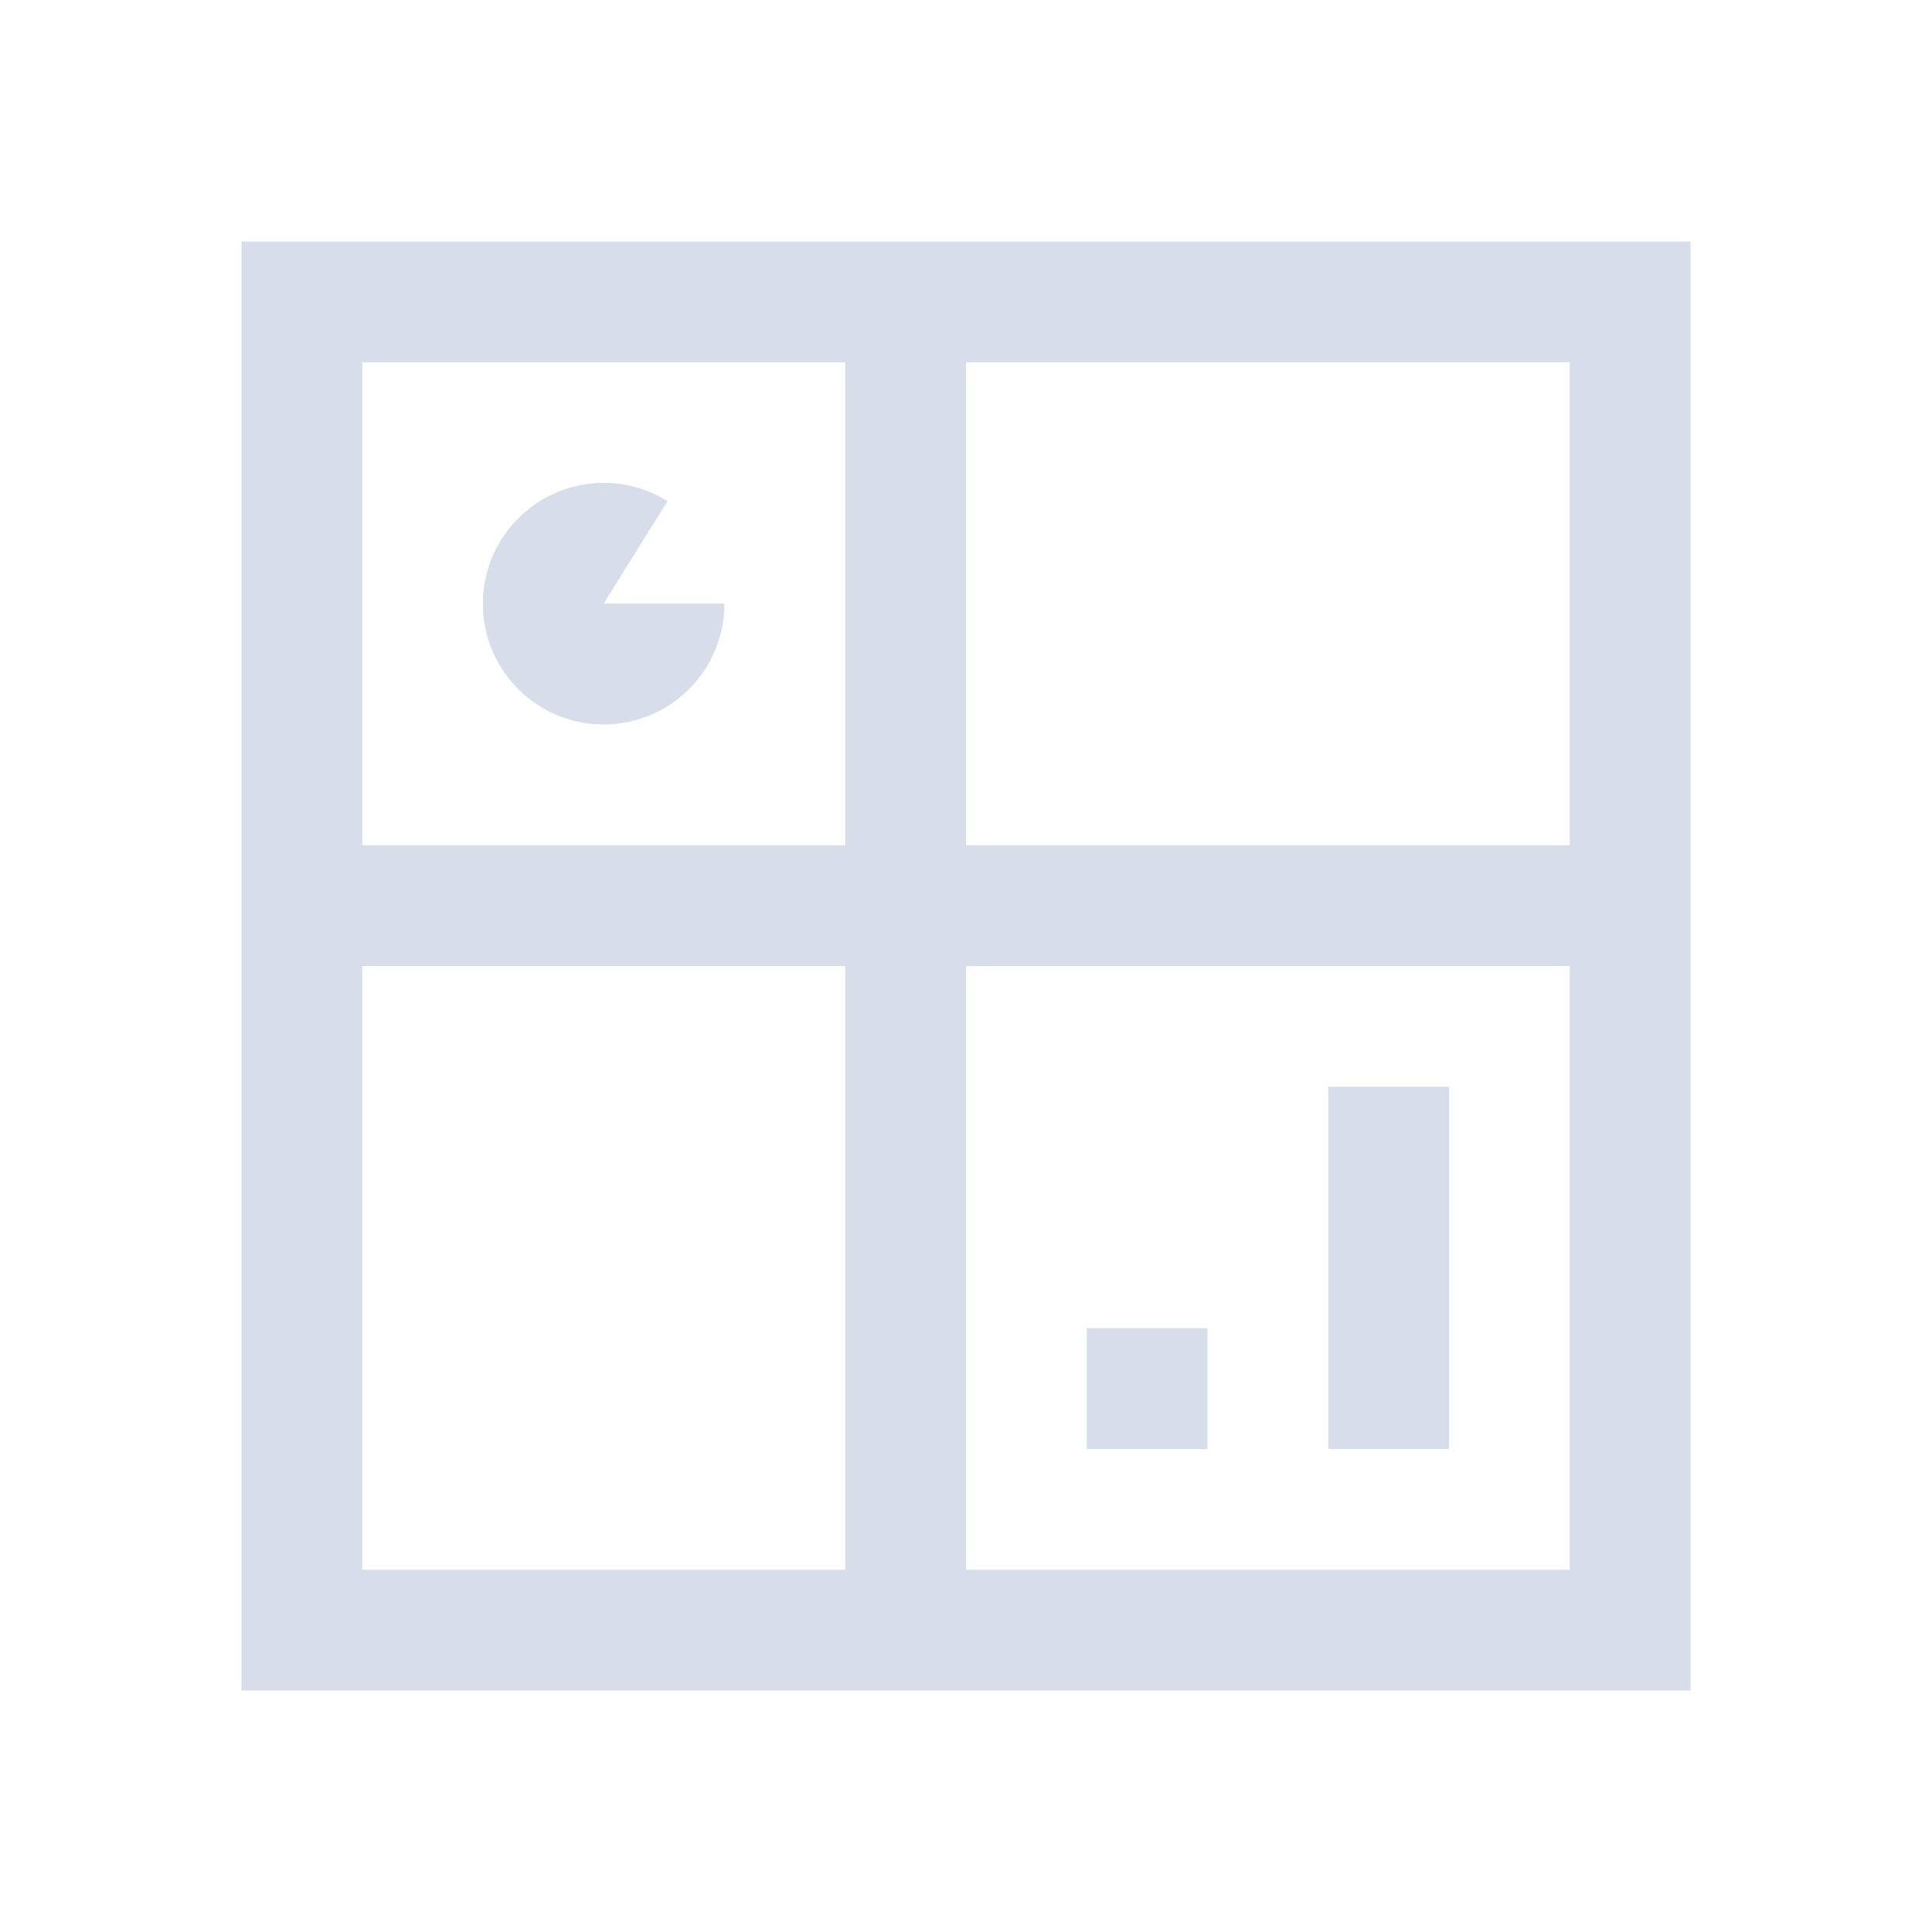 <svg viewBox="0 0 16 16" xmlns="http://www.w3.org/2000/svg">
 <defs>
  <style type="text/css">.ColorScheme-Text {
        color:#d8dee9;
      }</style>
 </defs>
 <path class="ColorScheme-Text" d="m2 2v12h12v-12h-12zm1 1h4v4h-4v-4zm5 0h5v4h-5v-4zm-2.961 1a1 1 0 0 0-0.729 0.275 1 1 0 0 0-0.186 1.209 1 1 0 0 0 1.125 0.484 1 1 0 0 0 0.75-0.969h-1l0.529-0.848a1 1 0 0 0-0.49-0.152zm-2.039 4h4v5h-4v-5zm5 0h5v5h-5v-5zm3 1v3h1v-3h-1zm-2 2v1h1v-1h-1z" fill="currentColor"/>
</svg>
